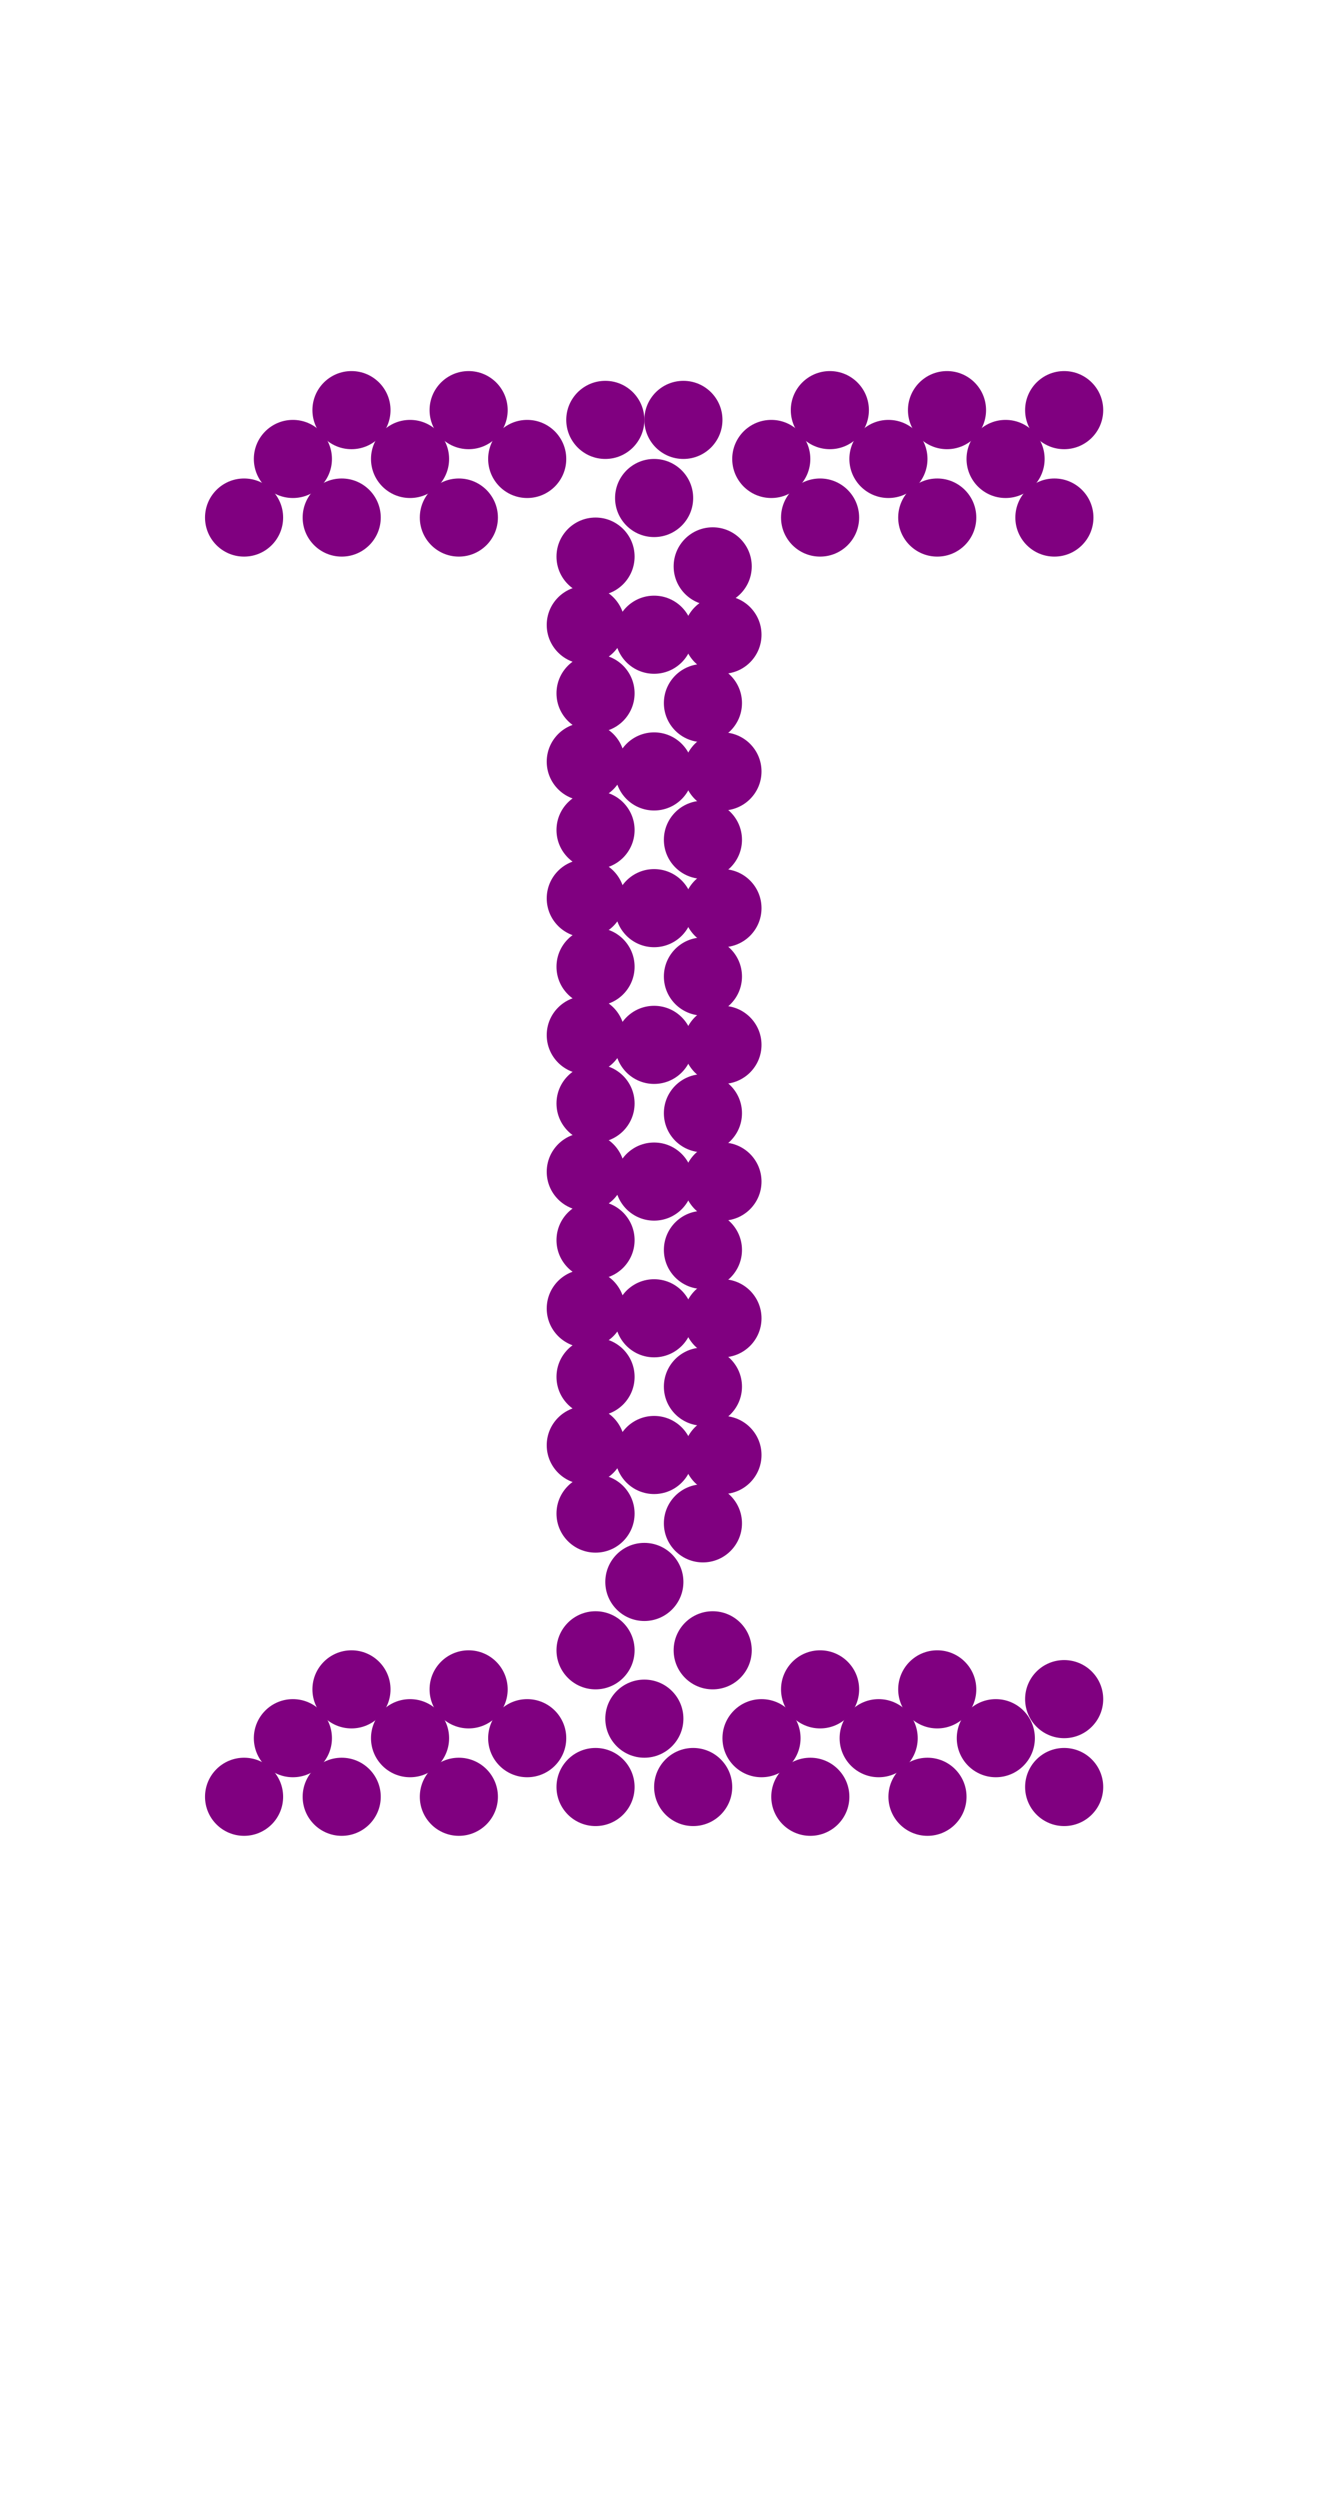 <?xml version="1.0"?>
<svg width="135" height="256">
  <circle cx="67" cy="51" r="4" fill="#800080" />
  <circle cx="66" cy="176" r="4" fill="#800080" />
  <circle cx="67" cy="65" r="4" fill="#800080" />
  <circle cx="67" cy="79" r="4" fill="#800080" />
  <circle cx="67" cy="93" r="4" fill="#800080" />
  <circle cx="67" cy="107" r="4" fill="#800080" />
  <circle cx="67" cy="121" r="4" fill="#800080" />
  <circle cx="67" cy="135" r="4" fill="#800080" />
  <circle cx="67" cy="149" r="4" fill="#800080" />
  <circle cx="66" cy="162" r="4" fill="#800080" />
  <circle cx="30" cy="47" r="4" fill="#800080" />
  <circle cx="30" cy="178" r="4" fill="#800080" />
  <circle cx="42" cy="47" r="4" fill="#800080" />
  <circle cx="42" cy="178" r="4" fill="#800080" />
  <circle cx="54" cy="47" r="4" fill="#800080" />
  <circle cx="54" cy="178" r="4" fill="#800080" />
  <circle cx="78" cy="178" r="4" fill="#800080" />
  <circle cx="79" cy="47" r="4" fill="#800080" />
  <circle cx="90" cy="178" r="4" fill="#800080" />
  <circle cx="91" cy="47" r="4" fill="#800080" />
  <circle cx="102" cy="178" r="4" fill="#800080" />
  <circle cx="103" cy="47" r="4" fill="#800080" />
  <circle cx="73" cy="169" r="4" fill="#800080" />
  <circle cx="73" cy="58" r="4" fill="#800080" />
  <circle cx="61" cy="57" r="4" fill="#800080" />
  <circle cx="61" cy="71" r="4" fill="#800080" />
  <circle cx="61" cy="85" r="4" fill="#800080" />
  <circle cx="61" cy="99" r="4" fill="#800080" />
  <circle cx="61" cy="113" r="4" fill="#800080" />
  <circle cx="61" cy="127" r="4" fill="#800080" />
  <circle cx="61" cy="141" r="4" fill="#800080" />
  <circle cx="61" cy="155" r="4" fill="#800080" />
  <circle cx="61" cy="169" r="4" fill="#800080" />
  <circle cx="61" cy="183" r="4" fill="#800080" />
  <circle cx="62" cy="43" r="4" fill="#800080" />
  <circle cx="70" cy="43" r="4" fill="#800080" />
  <circle cx="71" cy="183" r="4" fill="#800080" />
  <circle cx="72" cy="72" r="4" fill="#800080" />
  <circle cx="72" cy="86" r="4" fill="#800080" />
  <circle cx="72" cy="100" r="4" fill="#800080" />
  <circle cx="72" cy="114" r="4" fill="#800080" />
  <circle cx="72" cy="128" r="4" fill="#800080" />
  <circle cx="72" cy="142" r="4" fill="#800080" />
  <circle cx="72" cy="156" r="4" fill="#800080" />
  <circle cx="109" cy="183" r="4" fill="#800080" />
  <circle cx="109" cy="174" r="4" fill="#800080" />
  <circle cx="25" cy="53" r="4" fill="#800080" />
  <circle cx="25" cy="184" r="4" fill="#800080" />
  <circle cx="35" cy="53" r="4" fill="#800080" />
  <circle cx="35" cy="184" r="4" fill="#800080" />
  <circle cx="36" cy="42" r="4" fill="#800080" />
  <circle cx="36" cy="173" r="4" fill="#800080" />
  <circle cx="47" cy="53" r="4" fill="#800080" />
  <circle cx="47" cy="184" r="4" fill="#800080" />
  <circle cx="48" cy="42" r="4" fill="#800080" />
  <circle cx="48" cy="173" r="4" fill="#800080" />
  <circle cx="60" cy="64" r="4" fill="#800080" />
  <circle cx="60" cy="78" r="4" fill="#800080" />
  <circle cx="60" cy="92" r="4" fill="#800080" />
  <circle cx="60" cy="106" r="4" fill="#800080" />
  <circle cx="60" cy="120" r="4" fill="#800080" />
  <circle cx="60" cy="134" r="4" fill="#800080" />
  <circle cx="60" cy="148" r="4" fill="#800080" />
  <circle cx="74" cy="65" r="4" fill="#800080" />
  <circle cx="74" cy="79" r="4" fill="#800080" />
  <circle cx="74" cy="93" r="4" fill="#800080" />
  <circle cx="74" cy="107" r="4" fill="#800080" />
  <circle cx="74" cy="121" r="4" fill="#800080" />
  <circle cx="74" cy="135" r="4" fill="#800080" />
  <circle cx="74" cy="149" r="4" fill="#800080" />
  <circle cx="83" cy="184" r="4" fill="#800080" />
  <circle cx="84" cy="53" r="4" fill="#800080" />
  <circle cx="84" cy="173" r="4" fill="#800080" />
  <circle cx="85" cy="42" r="4" fill="#800080" />
  <circle cx="95" cy="184" r="4" fill="#800080" />
  <circle cx="96" cy="53" r="4" fill="#800080" />
  <circle cx="96" cy="173" r="4" fill="#800080" />
  <circle cx="97" cy="42" r="4" fill="#800080" />
  <circle cx="108" cy="53" r="4" fill="#800080" />
  <circle cx="109" cy="42" r="4" fill="#800080" />
</svg>
